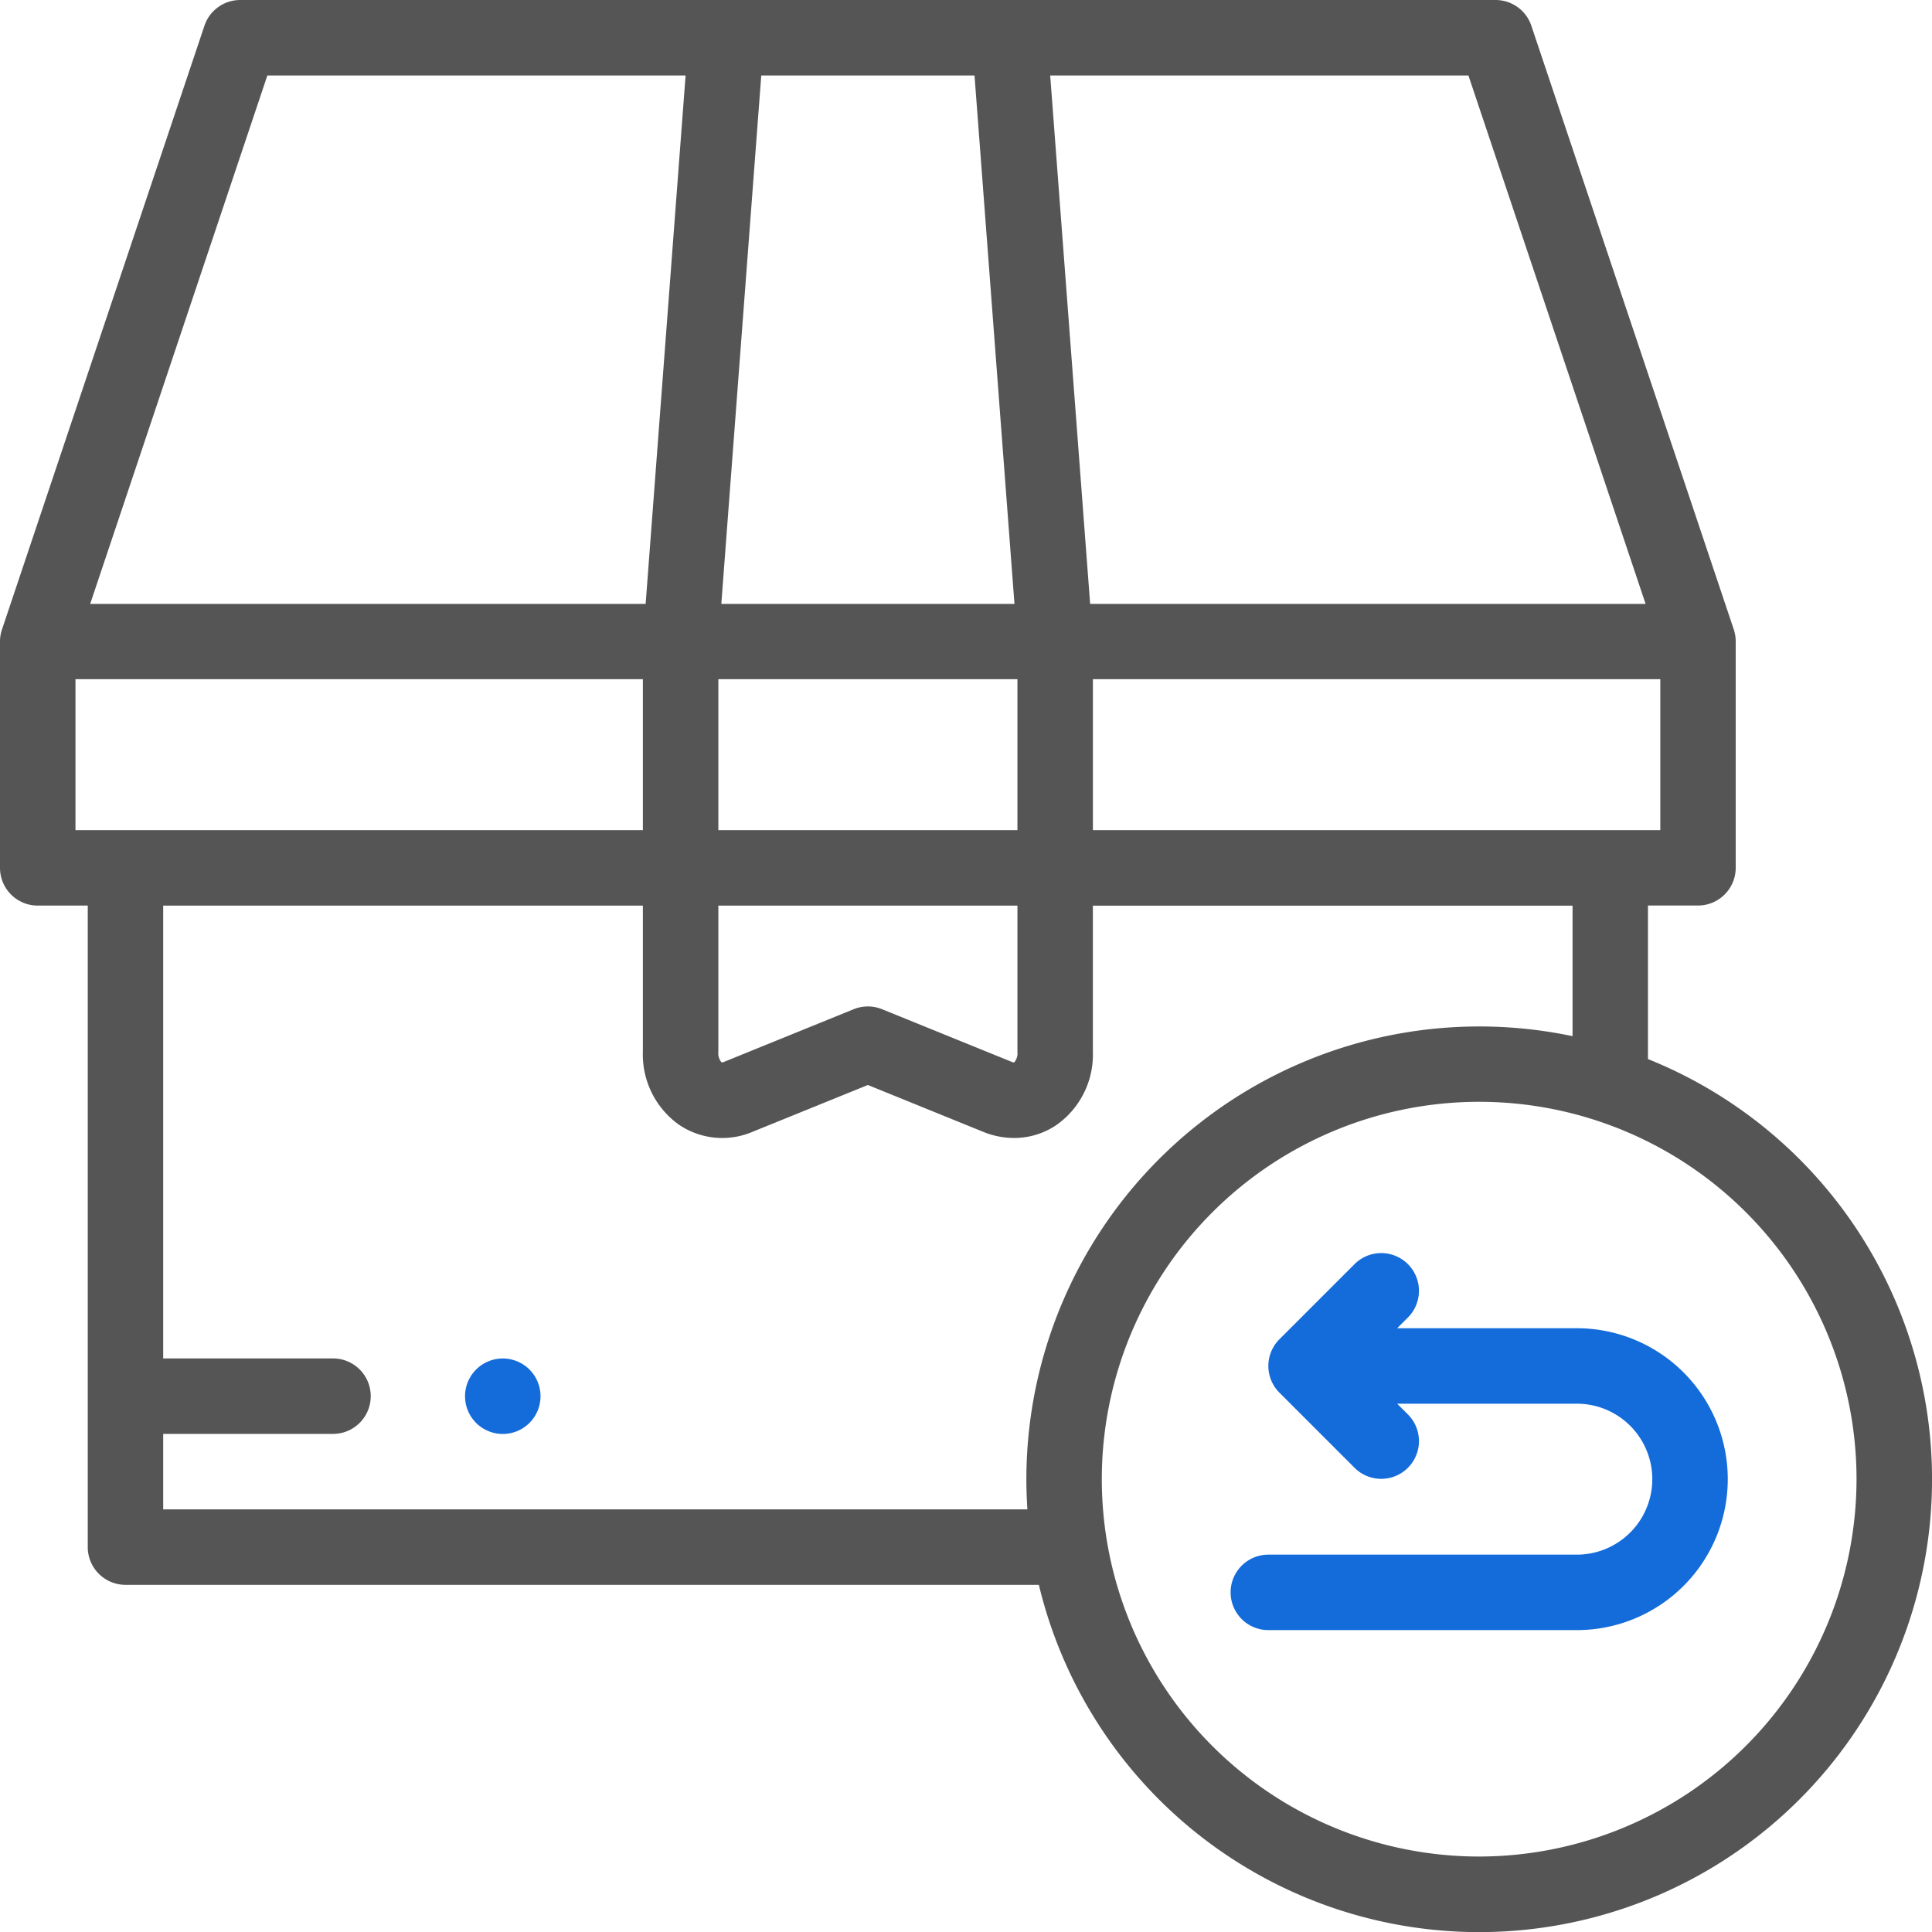 <svg xmlns="http://www.w3.org/2000/svg" width="56.625" height="56.625" viewBox="0 0 56.625 56.625"><defs><style>.a{fill:#555;}.b{fill:#146cda;}</style></defs><g transform="translate(0 0)"><path class="a" d="M48.3,31.04v-4.5h1.466a1.106,1.106,0,0,0,1.106-1.106V18.8a1.105,1.105,0,0,0-.057-.352L44.882.754A1.106,1.106,0,0,0,43.833,0H7.041A1.106,1.106,0,0,0,5.992.754L.058,18.45A1.1,1.1,0,0,0,0,18.8v6.636a1.106,1.106,0,0,0,1.106,1.106H2.572v18.8A1.106,1.106,0,0,0,3.678,46.45h26.77A13.272,13.272,0,1,0,48.3,31.04ZM32.032,24.331V19.907h16.63v4.424ZM21.054,26.543H29.82v4.28a.421.421,0,0,1-.092.313.136.136,0,0,1-.081-.016l-3.794-1.541a1.107,1.107,0,0,0-.833,0L21.227,31.12a.138.138,0,0,1-.081.016.421.421,0,0,1-.092-.313v-4.28Zm0-2.212V19.907H29.82v4.424ZM28.562,2.212,29.733,17.7H21.141L22.312,2.212ZM48.231,17.7H31.951L30.78,2.212H43.038ZM7.836,2.212H20.094L18.923,17.7H2.643ZM2.212,24.331V19.907h16.63v4.424ZM4.783,44.238V42.026H9.76a1.106,1.106,0,0,0,0-2.212H4.783V26.543H18.842v4.28a2.522,2.522,0,0,0,1.068,2.148,2.264,2.264,0,0,0,2.149.2L25.437,31.8l3.377,1.372a2.406,2.406,0,0,0,.907.181,2.211,2.211,0,0,0,1.242-.38,2.522,2.522,0,0,0,1.068-2.148v-4.28H46.09v3.824A13.275,13.275,0,0,0,30.082,43.354c0,.3.011.592.03.885Zm38.57,10.175a11.06,11.06,0,1,1,11.06-11.06A11.072,11.072,0,0,1,43.354,54.413Z" transform="translate(0 0)"/><path class="b" d="M124.351,360a1.106,1.106,0,1,0,0,2.212h0a1.106,1.106,0,1,0,0-2.212Z" transform="translate(-109.615 -320.184)"/><path class="b" d="M336.272,334.212h-5.265l.324-.324a1.106,1.106,0,0,0-1.564-1.564l-2.212,2.212a1.106,1.106,0,0,0,0,1.564l2.212,2.212a1.106,1.106,0,0,0,1.564-1.564l-.324-.324h5.265a2.212,2.212,0,0,1,0,4.424h-9.041a1.106,1.106,0,1,0,0,2.212h9.041a4.424,4.424,0,1,0,0-8.848Z" transform="translate(-290.057 -295.283)"/></g></svg>